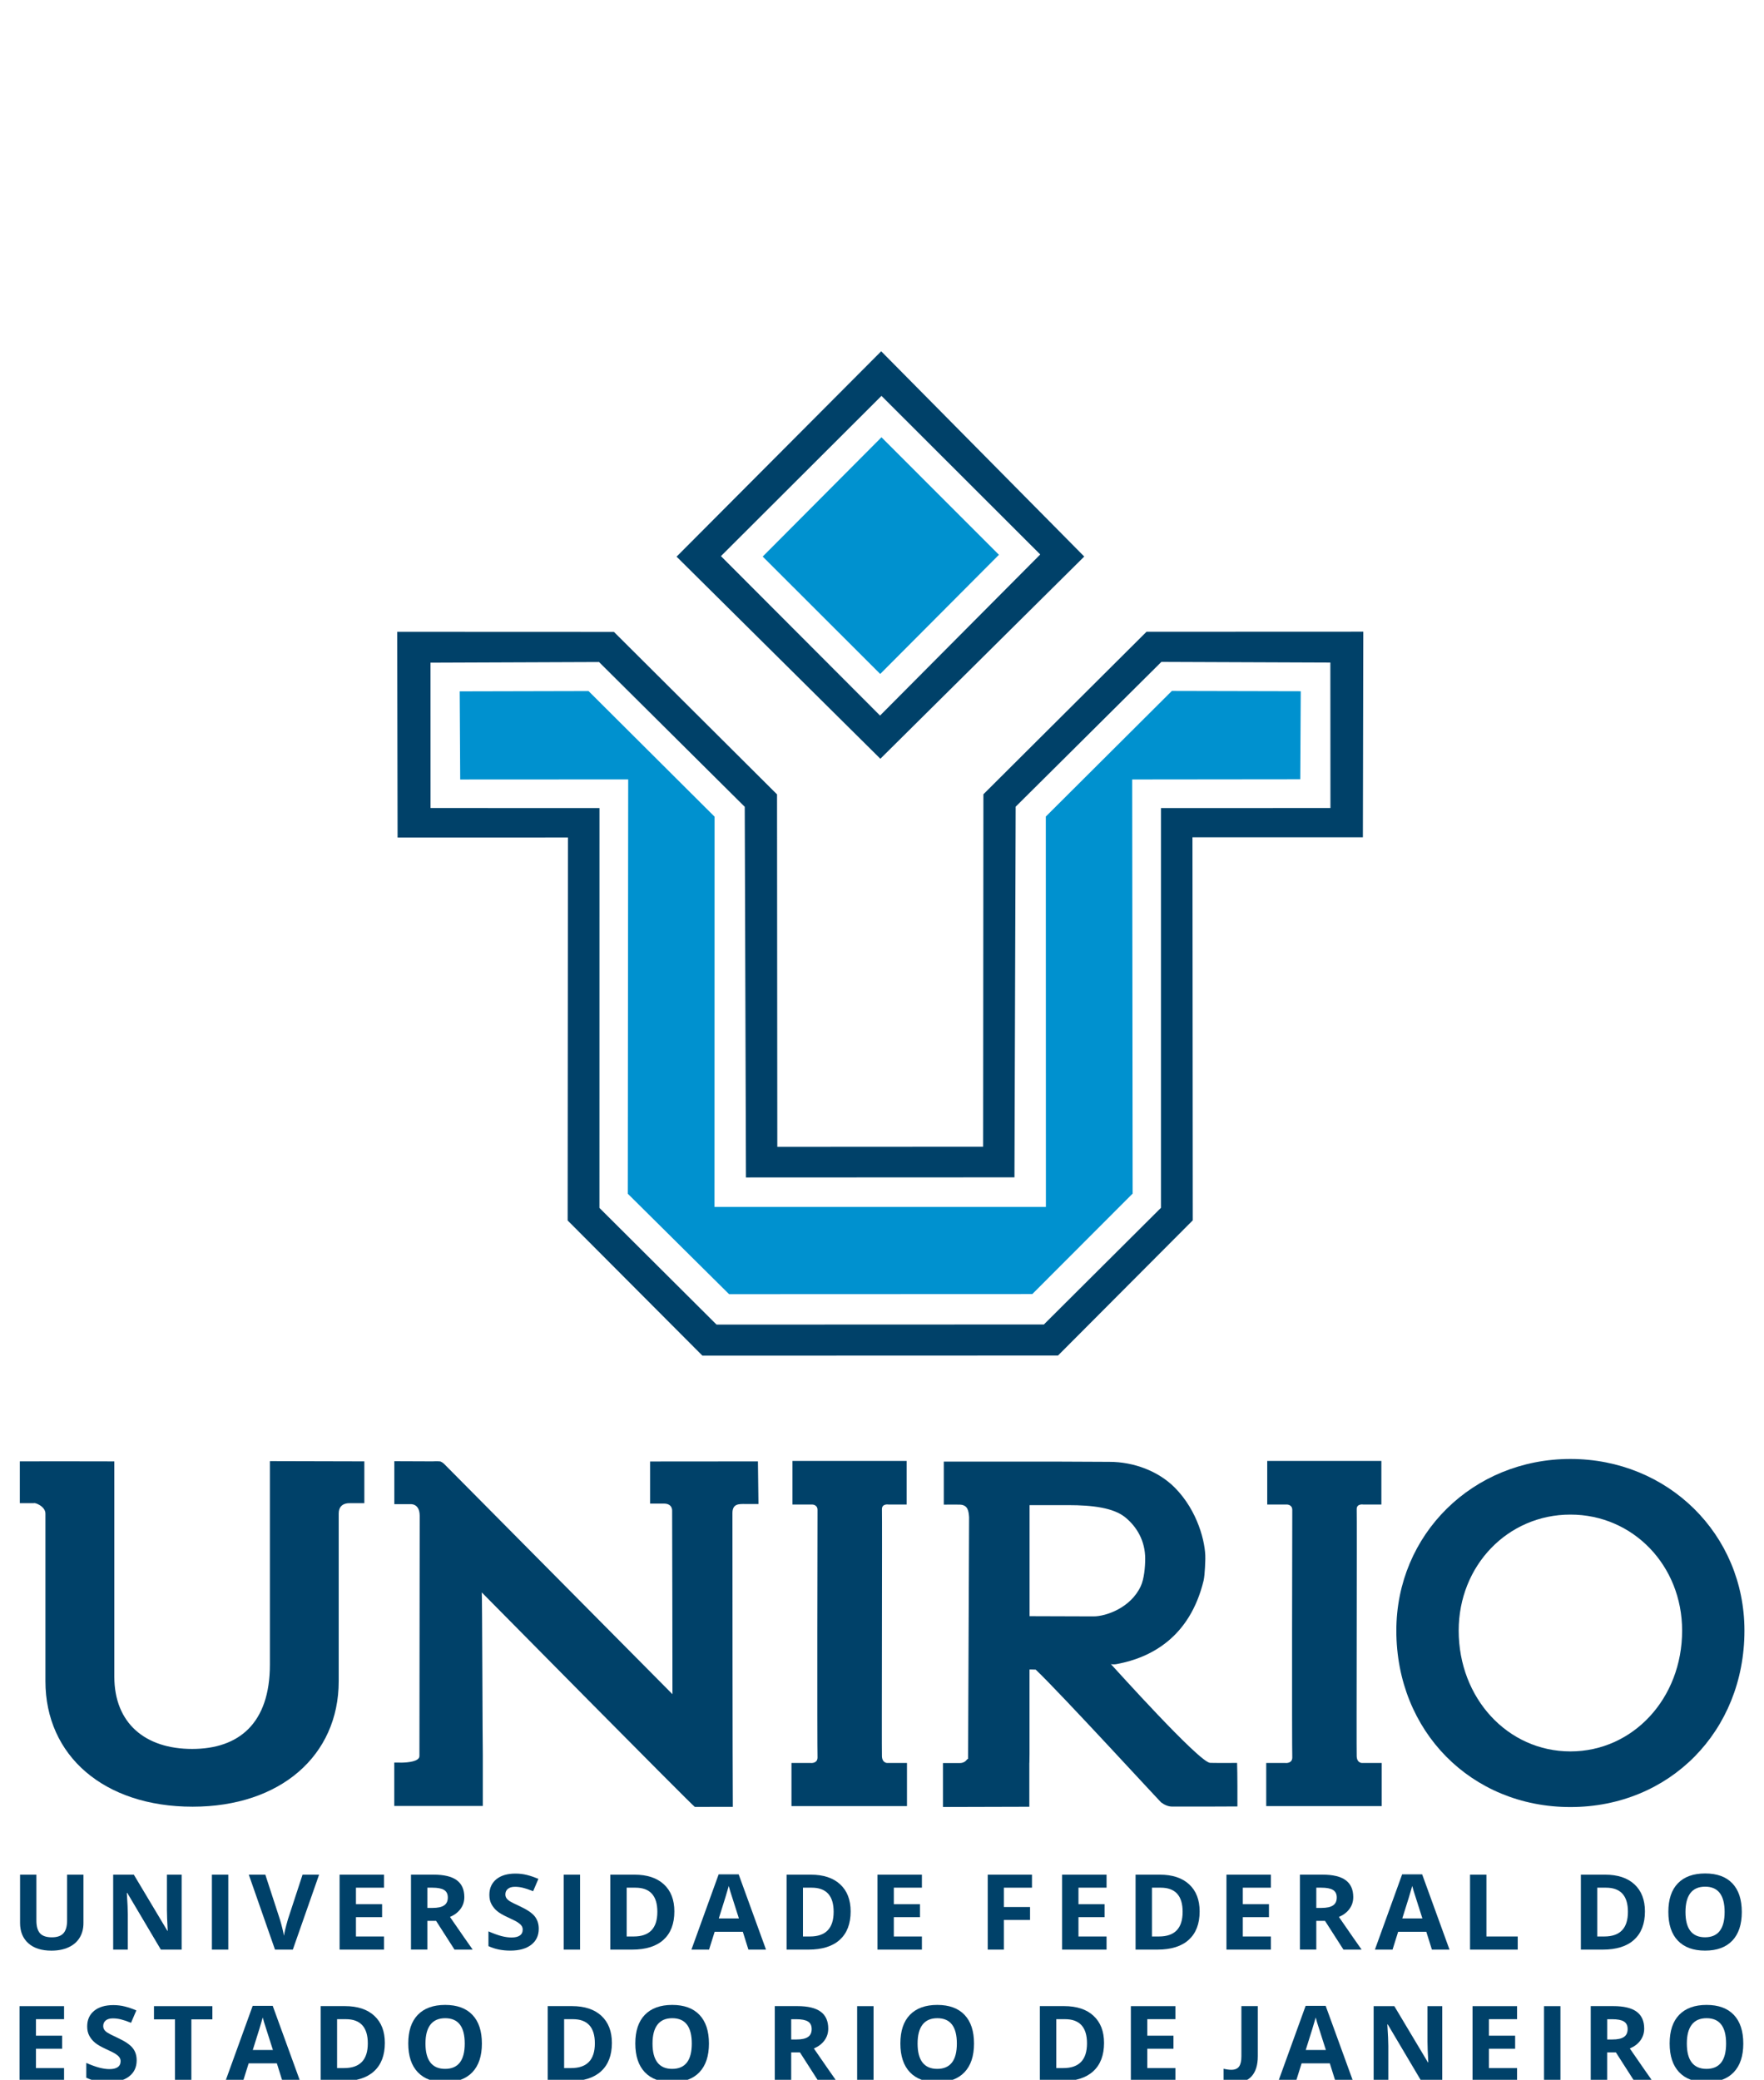 <?xml version="1.0" encoding="utf-8"?>
<!-- Generator: Adobe Illustrator 28.0.0, SVG Export Plug-In . SVG Version: 6.00 Build 0)  -->
<svg version="1.1" id="Camada_1" xmlns="http://www.w3.org/2000/svg" xmlns:xlink="http://www.w3.org/1999/xlink" x="0px" y="0px"
	 viewBox="0 0 595.28 701.89" style="enable-background:new 0 0 595.28 701.89;" xml:space="preserve">
<style type="text/css">
	.st0{fill:#004169;}
	.st1{fill:#0091CF;}
</style>
<g>
	<g>
		<path class="st0" f="#fffff" d="M297.08,256.07l68.81-68.25l-68.52-69.27l-69.05,69.31l68.75,68.19L297.08,256.07z M296.98,241.49
			l-53.69-53.81l54.17-54.08l53.58,53.52L296.98,241.49z"/>
		<polygon class="st1" points="297.46,147.57 257.38,187.83 297.04,227.45 337.1,187.23 		"/>
		<polygon class="st1" points="155.3,263.06 211.99,263.03 211.85,402.85 246.04,436.76 348.36,436.72 382.22,402.81 382.07,263.05 
			438.79,262.99 438.95,233.28 395.45,233.18 352.92,275.57 352.95,407.31 241.11,407.31 241.14,275.61 198.61,233.22 
			155.13,233.32 		"/>
		<path class="st0" f="#ffffff" d="M191.66,282.63l-0.1,129.25l45.47,45.62l120.01-0.04l45.47-45.62l-0.1-129.28l57.51,0l0.14-69.38l-73.16,0.03
			l-55.04,54.84l-0.09,118.94l-69.46,0.04l-0.09-118.94l-55.04-54.84l-73.14-0.03l0.13,69.42L191.66,282.63z M202.15,223.42
			l49.17,48.86l0.41,125.09l90.61-0.04l0.41-125.09l49.17-48.86l57.02,0.22l0.03,49.09l-57.19,0.01l0,134.91l-39.51,39.37
			l-110.47,0.04l-39.51-39.37l0.01-134.95l-57.01-0.01l-0.01-49.05L202.15,223.42z"/>
	</g>
	<g>
		<g>
			<path class="st0" f="#ffffff" d="M28.16,632.66v16.37c0,1.87-0.43,3.51-1.29,4.91c-0.86,1.41-2.11,2.49-3.74,3.23
				c-1.62,0.75-3.55,1.13-5.77,1.13c-3.35,0-5.95-0.83-7.81-2.5c-1.85-1.67-2.78-3.95-2.78-6.84v-16.3h5.51v15.48
				c0,1.95,0.4,3.38,1.21,4.29c0.81,0.91,2.15,1.37,4.01,1.37c1.8,0,3.11-0.46,3.92-1.38c0.82-0.92,1.22-2.35,1.22-4.31v-15.45
				H28.16z"/>
			<path class="st0" f="#ffffff" d="M61.3,657.95h-7.02l-11.33-19.13h-0.15c0.22,3.38,0.33,5.79,0.33,7.23v11.9h-4.94v-25.29h6.97l11.32,18.94
				h0.12c-0.18-3.29-0.27-5.61-0.27-6.97v-11.97h4.97V657.95z"/>
			<path class="st0" f="#ffffff" d="M71.51,657.95v-25.29h5.53v25.29H71.51z"/>
			<path class="st0" f="#ffffff" d="M102.1,632.66h5.58l-8.86,25.29h-6.02l-8.84-25.29h5.58l4.9,15.05c0.28,0.89,0.56,1.92,0.85,3.11
				c0.29,1.18,0.47,2,0.54,2.46c0.13-1.06,0.58-2.92,1.34-5.57L102.1,632.66z"/>
			<path class="st0" f="#ffffff" d="M129.6,657.95h-15v-25.29h15v4.39h-9.48v5.56h8.82V647h-8.82v6.52h9.48V657.95z"/>
			<path class="st0" f="#ffffff" d="M144.22,648.24v9.7h-5.53v-25.29h7.6c3.54,0,6.16,0.63,7.85,1.88c1.7,1.25,2.55,3.15,2.55,5.7
				c0,1.49-0.42,2.81-1.27,3.97c-0.84,1.16-2.03,2.07-3.57,2.73c3.92,5.69,6.47,9.36,7.66,11.02h-6.13l-6.22-9.7H144.22z
				 M144.22,643.88H146c1.74,0,3.03-0.28,3.87-0.85c0.83-0.56,1.25-1.45,1.25-2.66c0-1.2-0.43-2.05-1.28-2.56
				c-0.84-0.51-2.16-0.76-3.95-0.76h-1.67V643.88z"/>
			<path class="st0" f="#ffffff" d="M181.81,650.92c0,2.28-0.84,4.08-2.54,5.4c-1.69,1.31-4.04,1.97-7.06,1.97c-2.78,0-5.24-0.51-7.38-1.52
				v-4.98c1.75,0.76,3.24,1.3,4.46,1.61c1.22,0.31,2.33,0.46,3.34,0.46c1.22,0,2.15-0.22,2.79-0.67c0.65-0.45,0.97-1.12,0.97-2.01
				c0-0.5-0.14-0.94-0.43-1.32c-0.28-0.39-0.7-0.76-1.26-1.12c-0.55-0.36-1.68-0.93-3.37-1.71c-1.59-0.73-2.79-1.42-3.58-2.09
				c-0.79-0.67-1.43-1.45-1.9-2.33c-0.48-0.89-0.71-1.93-0.71-3.12c0-2.24,0.78-3.99,2.34-5.28c1.56-1.28,3.72-1.92,6.48-1.92
				c1.35,0,2.64,0.16,3.87,0.47c1.23,0.31,2.51,0.75,3.86,1.31l-1.78,4.17c-1.39-0.55-2.54-0.94-3.45-1.16
				c-0.91-0.22-1.8-0.33-2.68-0.33c-1.05,0-1.85,0.24-2.41,0.71s-0.83,1.09-0.83,1.85c0,0.47,0.11,0.89,0.34,1.24
				c0.23,0.35,0.58,0.69,1.08,1.02c0.49,0.33,1.66,0.92,3.5,1.77c2.43,1.13,4.1,2.26,5,3.4
				C181.36,647.88,181.81,649.28,181.81,650.92z"/>
			<path class="st0" f="#ffffff" d="M190.22,657.95v-25.29h5.53v25.29H190.22z"/>
			<path class="st0" f="#ffffff" d="M227.57,645.06c0,4.16-1.22,7.35-3.66,9.57c-2.44,2.22-5.97,3.32-10.58,3.32h-7.38v-25.29h8.18
				c4.26,0,7.55,1.09,9.91,3.27C226.4,638.11,227.57,641.15,227.57,645.06z M221.83,645.2c0-5.43-2.47-8.15-7.41-8.15h-2.94v16.47
				h2.37C219.18,653.52,221.83,650.75,221.83,645.2z"/>
			<path class="st0" f="#ffffff" d="M252.56,657.95l-1.89-6.02h-9.5l-1.89,6.02h-5.95l9.19-25.4h6.75l9.23,25.4H252.56z M249.35,647.43
				c-1.74-5.45-2.73-8.54-2.95-9.26c-0.22-0.72-0.37-1.28-0.47-1.7c-0.39,1.48-1.52,5.13-3.36,10.95H249.35z"/>
			<path class="st0" f="#ffffff" d="M287.06,645.06c0,4.16-1.22,7.35-3.66,9.57c-2.44,2.22-5.97,3.32-10.58,3.32h-7.38v-25.29h8.18
				c4.26,0,7.55,1.09,9.91,3.27C285.88,638.11,287.06,641.15,287.06,645.06z M281.32,645.2c0-5.43-2.47-8.15-7.41-8.15h-2.94v16.47
				h2.37C278.66,653.52,281.32,650.75,281.32,645.2z"/>
			<path class="st0" f="#ffffff" d="M311.11,657.95h-15v-25.29h15v4.39h-9.48v5.56h8.82V647h-8.82v6.52h9.48V657.95z"/>
			<path class="st0" f="#ffffff" d="M338.76,657.95h-5.44v-25.29h14.93v4.39h-9.49v6.52h8.84v4.38h-8.84V657.95z"/>
			<path class="st0" f="#ffffff" d="M373.42,657.95h-15v-25.29h15v4.39h-9.48v5.56h8.82V647h-8.82v6.52h9.48V657.95z"/>
			<path class="st0" f="#ffffff" d="M404.83,645.06c0,4.16-1.22,7.35-3.66,9.57c-2.44,2.22-5.97,3.32-10.58,3.32h-7.38v-25.29h8.18
				c4.26,0,7.55,1.09,9.91,3.27C403.65,638.11,404.83,641.15,404.83,645.06z M399.09,645.2c0-5.43-2.47-8.15-7.41-8.15h-2.94v16.47
				h2.37C396.43,653.52,399.09,650.75,399.09,645.2z"/>
			<path class="st0" f="#ffffff" d="M428.88,657.95h-15v-25.29h15v4.39h-9.48v5.56h8.82V647h-8.82v6.52h9.48V657.95z"/>
			<path class="st0" f="#ffffff" d="M444.2,648.24v9.7h-5.53v-25.29h7.6c3.54,0,6.16,0.63,7.85,1.88c1.7,1.25,2.55,3.15,2.55,5.7
				c0,1.49-0.42,2.81-1.27,3.97c-0.84,1.16-2.03,2.07-3.57,2.73c3.92,5.69,6.47,9.36,7.66,11.02h-6.13l-6.22-9.7H444.2z
				 M444.2,643.88h1.78c1.74,0,3.03-0.28,3.87-0.85c0.83-0.56,1.25-1.45,1.25-2.66c0-1.2-0.43-2.05-1.28-2.56
				c-0.84-0.51-2.16-0.76-3.95-0.76h-1.67V643.88z"/>
			<path class="st0" f="#ffffff" d="M483.21,657.95l-1.89-6.02h-9.5l-1.89,6.02h-5.95l9.19-25.4h6.75l9.23,25.4H483.21z M480,647.43
				c-1.74-5.45-2.73-8.54-2.95-9.26c-0.22-0.72-0.37-1.28-0.47-1.7c-0.39,1.48-1.52,5.13-3.36,10.95H480z"/>
			<path class="st0" f="#ffffff" d="M496.08,657.95v-25.29h5.53v20.86h10.56v4.43H496.08z"/>
			<path class="st0" f="#ffffff" d="M555.1,645.06c0,4.16-1.22,7.35-3.66,9.57c-2.44,2.22-5.97,3.32-10.58,3.32h-7.38v-25.29h8.18
				c4.26,0,7.55,1.09,9.91,3.27C553.92,638.11,555.1,641.15,555.1,645.06z M549.36,645.2c0-5.43-2.47-8.15-7.41-8.15h-2.94v16.47
				h2.37C546.7,653.52,549.36,650.75,549.36,645.2z"/>
			<path class="st0" f="#ffffff" d="M587.79,645.27c0,4.18-1.07,7.4-3.2,9.65c-2.14,2.25-5.2,3.37-9.2,3.37c-3.99,0-7.05-1.13-9.19-3.37
				c-2.14-2.25-3.2-5.48-3.2-9.69s1.07-7.43,3.21-9.65c2.15-2.22,5.22-3.33,9.22-3.33c4,0,7.06,1.12,9.18,3.35
				C586.74,637.85,587.79,641.07,587.79,645.27z M568.78,645.27c0,2.83,0.55,4.95,1.65,6.38c1.11,1.43,2.76,2.14,4.95,2.14
				c4.41,0,6.61-2.85,6.61-8.53c0-5.7-2.19-8.55-6.57-8.55c-2.2,0-3.86,0.72-4.97,2.15C569.34,640.31,568.78,642.44,568.78,645.27z"
				/>
		</g>
		<g>
			<path class="st0" f="#ffffff" d="M21.62,702.37H6.59v-25.34h15.03v4.4h-9.49v5.57h8.84v4.4h-8.84v6.54h9.49V702.37z"/>
			<path class="st0" f="#ffffff" d="M46.12,695.33c0,2.29-0.84,4.09-2.54,5.41c-1.7,1.32-4.05,1.98-7.07,1.98c-2.79,0-5.25-0.51-7.39-1.53v-4.99
				c1.75,0.76,3.25,1.3,4.47,1.61c1.22,0.31,2.34,0.47,3.35,0.47c1.22,0,2.15-0.22,2.79-0.67c0.65-0.45,0.97-1.12,0.97-2.01
				c0-0.5-0.14-0.94-0.43-1.32c-0.28-0.39-0.7-0.76-1.26-1.12c-0.55-0.36-1.68-0.93-3.38-1.71c-1.59-0.73-2.79-1.43-3.59-2.1
				c-0.8-0.67-1.43-1.45-1.91-2.34c-0.48-0.89-0.71-1.93-0.71-3.12c0-2.24,0.78-4,2.35-5.29c1.57-1.28,3.73-1.92,6.49-1.92
				c1.36,0,2.65,0.16,3.88,0.47c1.23,0.31,2.52,0.75,3.87,1.32l-1.79,4.18c-1.39-0.56-2.54-0.94-3.45-1.16
				c-0.91-0.22-1.8-0.33-2.69-0.33c-1.05,0-1.85,0.24-2.41,0.71s-0.84,1.09-0.84,1.85c0,0.47,0.11,0.89,0.34,1.24
				c0.23,0.35,0.58,0.69,1.08,1.02c0.5,0.33,1.66,0.92,3.51,1.78c2.44,1.13,4.11,2.27,5.01,3.4
				C45.68,692.28,46.12,693.68,46.12,695.33z"/>
			<path class="st0" f="#ffffff" d="M64.58,702.37h-5.53V681.5h-7.09v-4.47h19.71v4.47h-7.09V702.37z"/>
			<path class="st0" f="#ffffff" d="M95.32,702.37l-1.89-6.03h-9.52l-1.89,6.03h-5.96l9.21-25.44h6.76l9.25,25.44H95.32z M92.1,691.83
				c-1.75-5.46-2.74-8.55-2.96-9.27c-0.22-0.72-0.37-1.28-0.47-1.7c-0.39,1.48-1.52,5.14-3.37,10.97H92.1z"/>
			<path class="st0" f="#ffffff" d="M129.87,689.45c0,4.17-1.23,7.36-3.67,9.58c-2.44,2.22-5.98,3.33-10.6,3.33h-7.39v-25.34h8.19
				c4.26,0,7.57,1.09,9.93,3.28C128.69,682.49,129.87,685.54,129.87,689.45z M124.12,689.59c0-5.44-2.48-8.16-7.42-8.16h-2.95v16.5
				h2.37C121.46,697.93,124.12,695.15,124.12,689.59z"/>
			<path class="st0" f="#ffffff" d="M162.62,689.66c0,4.19-1.07,7.42-3.21,9.67c-2.14,2.25-5.21,3.38-9.22,3.38c-4,0-7.07-1.13-9.21-3.38
				c-2.14-2.26-3.21-5.49-3.21-9.71s1.07-7.44,3.22-9.66c2.15-2.22,5.23-3.34,9.24-3.34c4.01,0,7.07,1.12,9.2,3.36
				C161.57,682.23,162.62,685.46,162.62,689.66z M143.58,689.66c0,2.83,0.55,4.96,1.66,6.39c1.11,1.43,2.76,2.15,4.96,2.15
				c4.42,0,6.63-2.85,6.63-8.54c0-5.71-2.19-8.56-6.59-8.56c-2.2,0-3.87,0.72-4.98,2.16C144.14,684.7,143.58,686.83,143.58,689.66z"
				/>
			<path class="st0" f="#ffffff" d="M206.49,689.45c0,4.17-1.23,7.36-3.67,9.58c-2.44,2.22-5.98,3.33-10.6,3.33h-7.39v-25.34h8.19
				c4.26,0,7.57,1.09,9.93,3.28C205.31,682.49,206.49,685.54,206.49,689.45z M200.74,689.59c0-5.44-2.48-8.16-7.42-8.16h-2.95v16.5
				h2.37C198.08,697.93,200.74,695.15,200.74,689.59z"/>
			<path class="st0" f="#ffffff" d="M239.24,689.66c0,4.19-1.07,7.42-3.21,9.67c-2.14,2.25-5.21,3.38-9.22,3.38c-4,0-7.07-1.13-9.21-3.38
				c-2.14-2.26-3.21-5.49-3.21-9.71s1.07-7.44,3.22-9.66c2.15-2.22,5.23-3.34,9.24-3.34s7.07,1.12,9.2,3.36
				C238.19,682.23,239.24,685.46,239.24,689.66z M220.2,689.66c0,2.83,0.55,4.96,1.66,6.39c1.11,1.43,2.76,2.15,4.96,2.15
				c4.42,0,6.63-2.85,6.63-8.54c0-5.71-2.19-8.56-6.59-8.56c-2.2,0-3.87,0.72-4.98,2.16C220.76,684.7,220.2,686.83,220.2,689.66z"/>
			<path class="st0" f="#ffffff" d="M267,692.64v9.72h-5.54v-25.34h7.61c3.55,0,6.17,0.63,7.87,1.88c1.71,1.25,2.56,3.16,2.56,5.71
				c0,1.49-0.42,2.82-1.27,3.98c-0.84,1.16-2.04,2.07-3.58,2.73c3.92,5.7,6.48,9.37,7.67,11.04h-6.14l-6.23-9.72H267z M267,688.28
				h1.79c1.75,0,3.04-0.28,3.87-0.85c0.83-0.56,1.25-1.45,1.25-2.67c0-1.2-0.43-2.05-1.28-2.56c-0.84-0.51-2.17-0.76-3.95-0.76H267
				V688.28z"/>
			<path class="st0" f="#ffffff" d="M289.25,702.37v-25.34h5.54v25.34H289.25z"/>
			<path class="st0" f="#ffffff" d="M328.69,689.66c0,4.19-1.07,7.42-3.21,9.67c-2.14,2.25-5.21,3.38-9.22,3.38c-4,0-7.07-1.13-9.21-3.38
				c-2.14-2.26-3.21-5.49-3.21-9.71s1.07-7.44,3.22-9.66c2.15-2.22,5.23-3.34,9.24-3.34c4.01,0,7.07,1.12,9.2,3.36
				C327.64,682.23,328.69,685.46,328.69,689.66z M309.65,689.66c0,2.83,0.55,4.96,1.66,6.39c1.11,1.43,2.76,2.15,4.96,2.15
				c4.42,0,6.63-2.85,6.63-8.54c0-5.71-2.19-8.56-6.59-8.56c-2.2,0-3.87,0.72-4.98,2.16C310.21,684.7,309.65,686.83,309.65,689.66z"
				/>
			<path class="st0" f="#ffffff" d="M372.57,689.45c0,4.17-1.23,7.36-3.67,9.58c-2.44,2.22-5.98,3.33-10.6,3.33h-7.39v-25.34h8.19
				c4.26,0,7.57,1.09,9.93,3.28C371.39,682.49,372.57,685.54,372.57,689.45z M366.82,689.59c0-5.44-2.48-8.16-7.42-8.16h-2.95v16.5
				h2.37C364.15,697.93,366.82,695.15,366.82,689.59z"/>
			<path class="st0" f="#ffffff" d="M396.65,702.37h-15.03v-25.34h15.03v4.4h-9.49v5.57H396v4.4h-8.84v6.54h9.49V702.37z"/>
			<path class="st0" f="#ffffff" d="M416.18,703.01c-1.25,0-2.34-0.13-3.26-0.38v-4.47c0.95,0.23,1.82,0.35,2.61,0.35c1.21,0,2.08-0.37,2.61-1.1
				c0.52-0.73,0.78-1.88,0.78-3.44v-16.95h5.54v16.92c0,2.96-0.7,5.21-2.09,6.76C420.96,702.24,418.9,703.01,416.18,703.01z"/>
			<path class="st0" f="#ffffff" d="M450.65,702.37l-1.89-6.03h-9.52l-1.89,6.03h-5.96l9.21-25.44h6.76l9.25,25.44H450.65z M447.43,691.83
				c-1.75-5.46-2.74-8.55-2.96-9.27c-0.22-0.72-0.37-1.28-0.47-1.7c-0.39,1.48-1.52,5.14-3.37,10.97H447.43z"/>
			<path class="st0" f="#ffffff" d="M486.7,702.37h-7.03l-11.35-19.17h-0.15c0.22,3.39,0.33,5.8,0.33,7.24v11.93h-4.95v-25.34h6.98l11.34,18.98
				h0.12c-0.18-3.3-0.27-5.62-0.27-6.99v-11.99h4.98V702.37z"/>
			<path class="st0" f="#ffffff" d="M511.95,702.37h-15.03v-25.34h15.03v4.4h-9.49v5.57h8.84v4.4h-8.84v6.54h9.49V702.37z"/>
			<path class="st0" f="#ffffff" d="M521.05,702.37v-25.34h5.54v25.34H521.05z"/>
			<path class="st0" f="#ffffff" d="M542.35,692.64v9.72h-5.54v-25.34h7.61c3.55,0,6.17,0.63,7.87,1.88c1.71,1.25,2.56,3.16,2.56,5.71
				c0,1.49-0.42,2.82-1.27,3.98c-0.84,1.16-2.04,2.07-3.58,2.73c3.92,5.7,6.48,9.37,7.67,11.04h-6.14l-6.23-9.72H542.35z
				 M542.35,688.28h1.79c1.75,0,3.04-0.28,3.87-0.85c0.83-0.56,1.25-1.45,1.25-2.67c0-1.2-0.43-2.05-1.28-2.56
				c-0.84-0.51-2.17-0.76-3.95-0.76h-1.67V688.28z"/>
			<path class="st0" f="#ffffff" d="M588.29,689.66c0,4.19-1.07,7.42-3.21,9.67c-2.14,2.25-5.21,3.38-9.22,3.38c-4,0-7.07-1.13-9.21-3.38
				c-2.14-2.26-3.21-5.49-3.21-9.71s1.07-7.44,3.22-9.66c2.15-2.22,5.23-3.34,9.24-3.34s7.07,1.12,9.2,3.36
				C587.23,682.23,588.29,685.46,588.29,689.66z M569.24,689.66c0,2.83,0.55,4.96,1.66,6.39c1.11,1.43,2.76,2.15,4.96,2.15
				c4.42,0,6.63-2.85,6.63-8.54c0-5.71-2.19-8.56-6.59-8.56c-2.2,0-3.87,0.72-4.98,2.16C569.8,684.7,569.24,686.83,569.24,689.66z"
				/>
		</g>
	</g>
	<g>
		<path class="st0" f="#ffffff" d="M122.96,493.18l-31.88-0.08v68.67c0,19.83-10.47,28.46-26.25,28.46c-15.79,0-26.25-8.63-26.25-24.42
			c0.01-74.17-0.01-73.57,0-72.62c-1.48,0-11.75-0.02-12.06-0.02H6.69v14.12h4.74c0.32-0.28,3.9,1.04,3.9,3.51v56.58
			c0,25.08,19.69,42.34,49.66,42.34c29.62,0,49.31-17.25,49.31-42.34v-56.58c0-2.24,1.21-3.05,2.29-3.34c0.71-0.19,1-0.15,1.61-0.17
			c0.3-0.01,4.75,0,4.75,0V493.18z"/>
		<path class="st0" f="#ffffff" d="M255.77,493.19l-36.39,0.03v14.21c0,0,1.65,0,4.66,0s2.78,2.46,2.78,2.46s0.14,60.93,0.11,61.87
			c0,0-75.38-76.05-77.15-77.82c-0.2-0.1-0.82-0.77-1.51-0.77c-0.75,0.01,0.75-0.02-1.28-0.02c-0.82,0-0.47,0.01-0.94,0.03
			l-12.98-0.05v14.5h5.31c0,0,3.25-0.45,3.25,3.93c0,13.12-0.09,78.76-0.09,81.07c0,1.87-4.02,2.18-5.87,2.22
			c-0.7,0.01-2.62-0.02-2.62-0.02v14.65h29.88V592.1c-0.09-1.43-0.2-54.12-0.35-54.69c0,0,71.47,72.39,71.9,72.38l12.82-0.02
			c-0.05-7.1-0.08-27.41-0.1-47.83c-0.02-24.62-0.03-49.38-0.03-51.3c0-3.24,2.25-3.07,4.24-3.07h4.54L255.77,493.19z"/>
		<path class="st0" f="#ffffff" d="M347.38,594.91l0.04-2.93v-28.56h0.64c0.36,0,1.1,0.02,1.44,0.04c8.01,7.52,44.08,46.89,42.4,44.85
			c1.06,0.82,2.37,1.36,3.61,1.37c4.44,0.04,21.99-0.03,22.06-0.04c0.01-0.15,0.01-0.39,0.01-0.53c0.01-1.57,0.02-10.75-0.11-14.16
			c-1.11,0.02-8.8,0.03-9.09-0.03c-3.56,0-32.4-32.18-33.51-33.33c0,0,0.88,0.24,2.18-0.04c11.33-2.14,24.43-8.95,29.1-28.06
			c0.51-2.1,0.6-7.5,0.6-7.5c0.11-5.37-2.56-16.19-10.36-24c-5.53-5.54-13.81-8.65-22.01-8.65l-17.22-0.08h-38.67v14.52
			c2.29-0.01,4.26-0.03,5.36,0c2.82,0.07,3.02,2.23,3.18,4.24l-0.34,81.65c-0.12-0.3-0.4,0.24-0.86,0.65
			c-0.73,0.65-1.63,0.68-1.96,0.67l-5.66,0v14.83l29.15-0.08V594.91z M347.43,507.95h13.02c8.24,0,15.32,0.89,19.28,4.12
			c3.96,3.23,6.73,7.99,6.73,13.97c0,2.91-0.39,6.85-1.48,9.22c-3.42,7.42-11.84,10.23-15.91,10.23c0,0-15.77-0.06-21.63-0.07
			V507.95z"/>
		<path class="st0" f="#ffffff" d="M427.3,594.97v14.55h38.98v-14.55h-6.57c0,0-1.77,0.12-1.88-2.25c-0.11-2.37,0.11-81.15,0-83.27
			s2.24-1.7,2.24-1.7h6.09v-14.71h-38.52v14.71h6.69c0,0,1.8,0.01,1.76,1.87c-0.04,1.86-0.14,80.9,0,83.27
			c0.14,2.37-2.31,2.08-2.31,2.08H427.3z"/>
		<path class="st0" f="#ffffff" d="M267.09,594.97v14.55h38.98v-14.55h-6.57c0,0-1.77,0.12-1.88-2.25c-0.11-2.37,0.11-81.15,0-83.27
			s2.24-1.7,2.24-1.7h6.09v-14.71h-38.52v14.71h6.69c0,0,1.8,0.01,1.76,1.87c-0.04,1.86-0.14,80.9,0,83.27s-2.31,2.08-2.31,2.08
			H267.09z"/>
		<path class="st0" f="#ffffff" d="M529.95,492.37c-32.94,0-58.74,25.45-58.74,57.93c0,33.94,25.25,59.54,58.74,59.54
			c33.48,0,58.73-25.6,58.73-59.54C588.68,517.81,562.89,492.37,529.95,492.37z M529.95,591.06c-21.14,0-37.7-17.91-37.7-40.77
			c0-21.96,16.56-39.15,37.7-39.15c21.14,0,37.7,17.2,37.7,39.15C567.66,573.16,551.09,591.06,529.95,591.06z"/>
	</g>
</g>
</svg>
